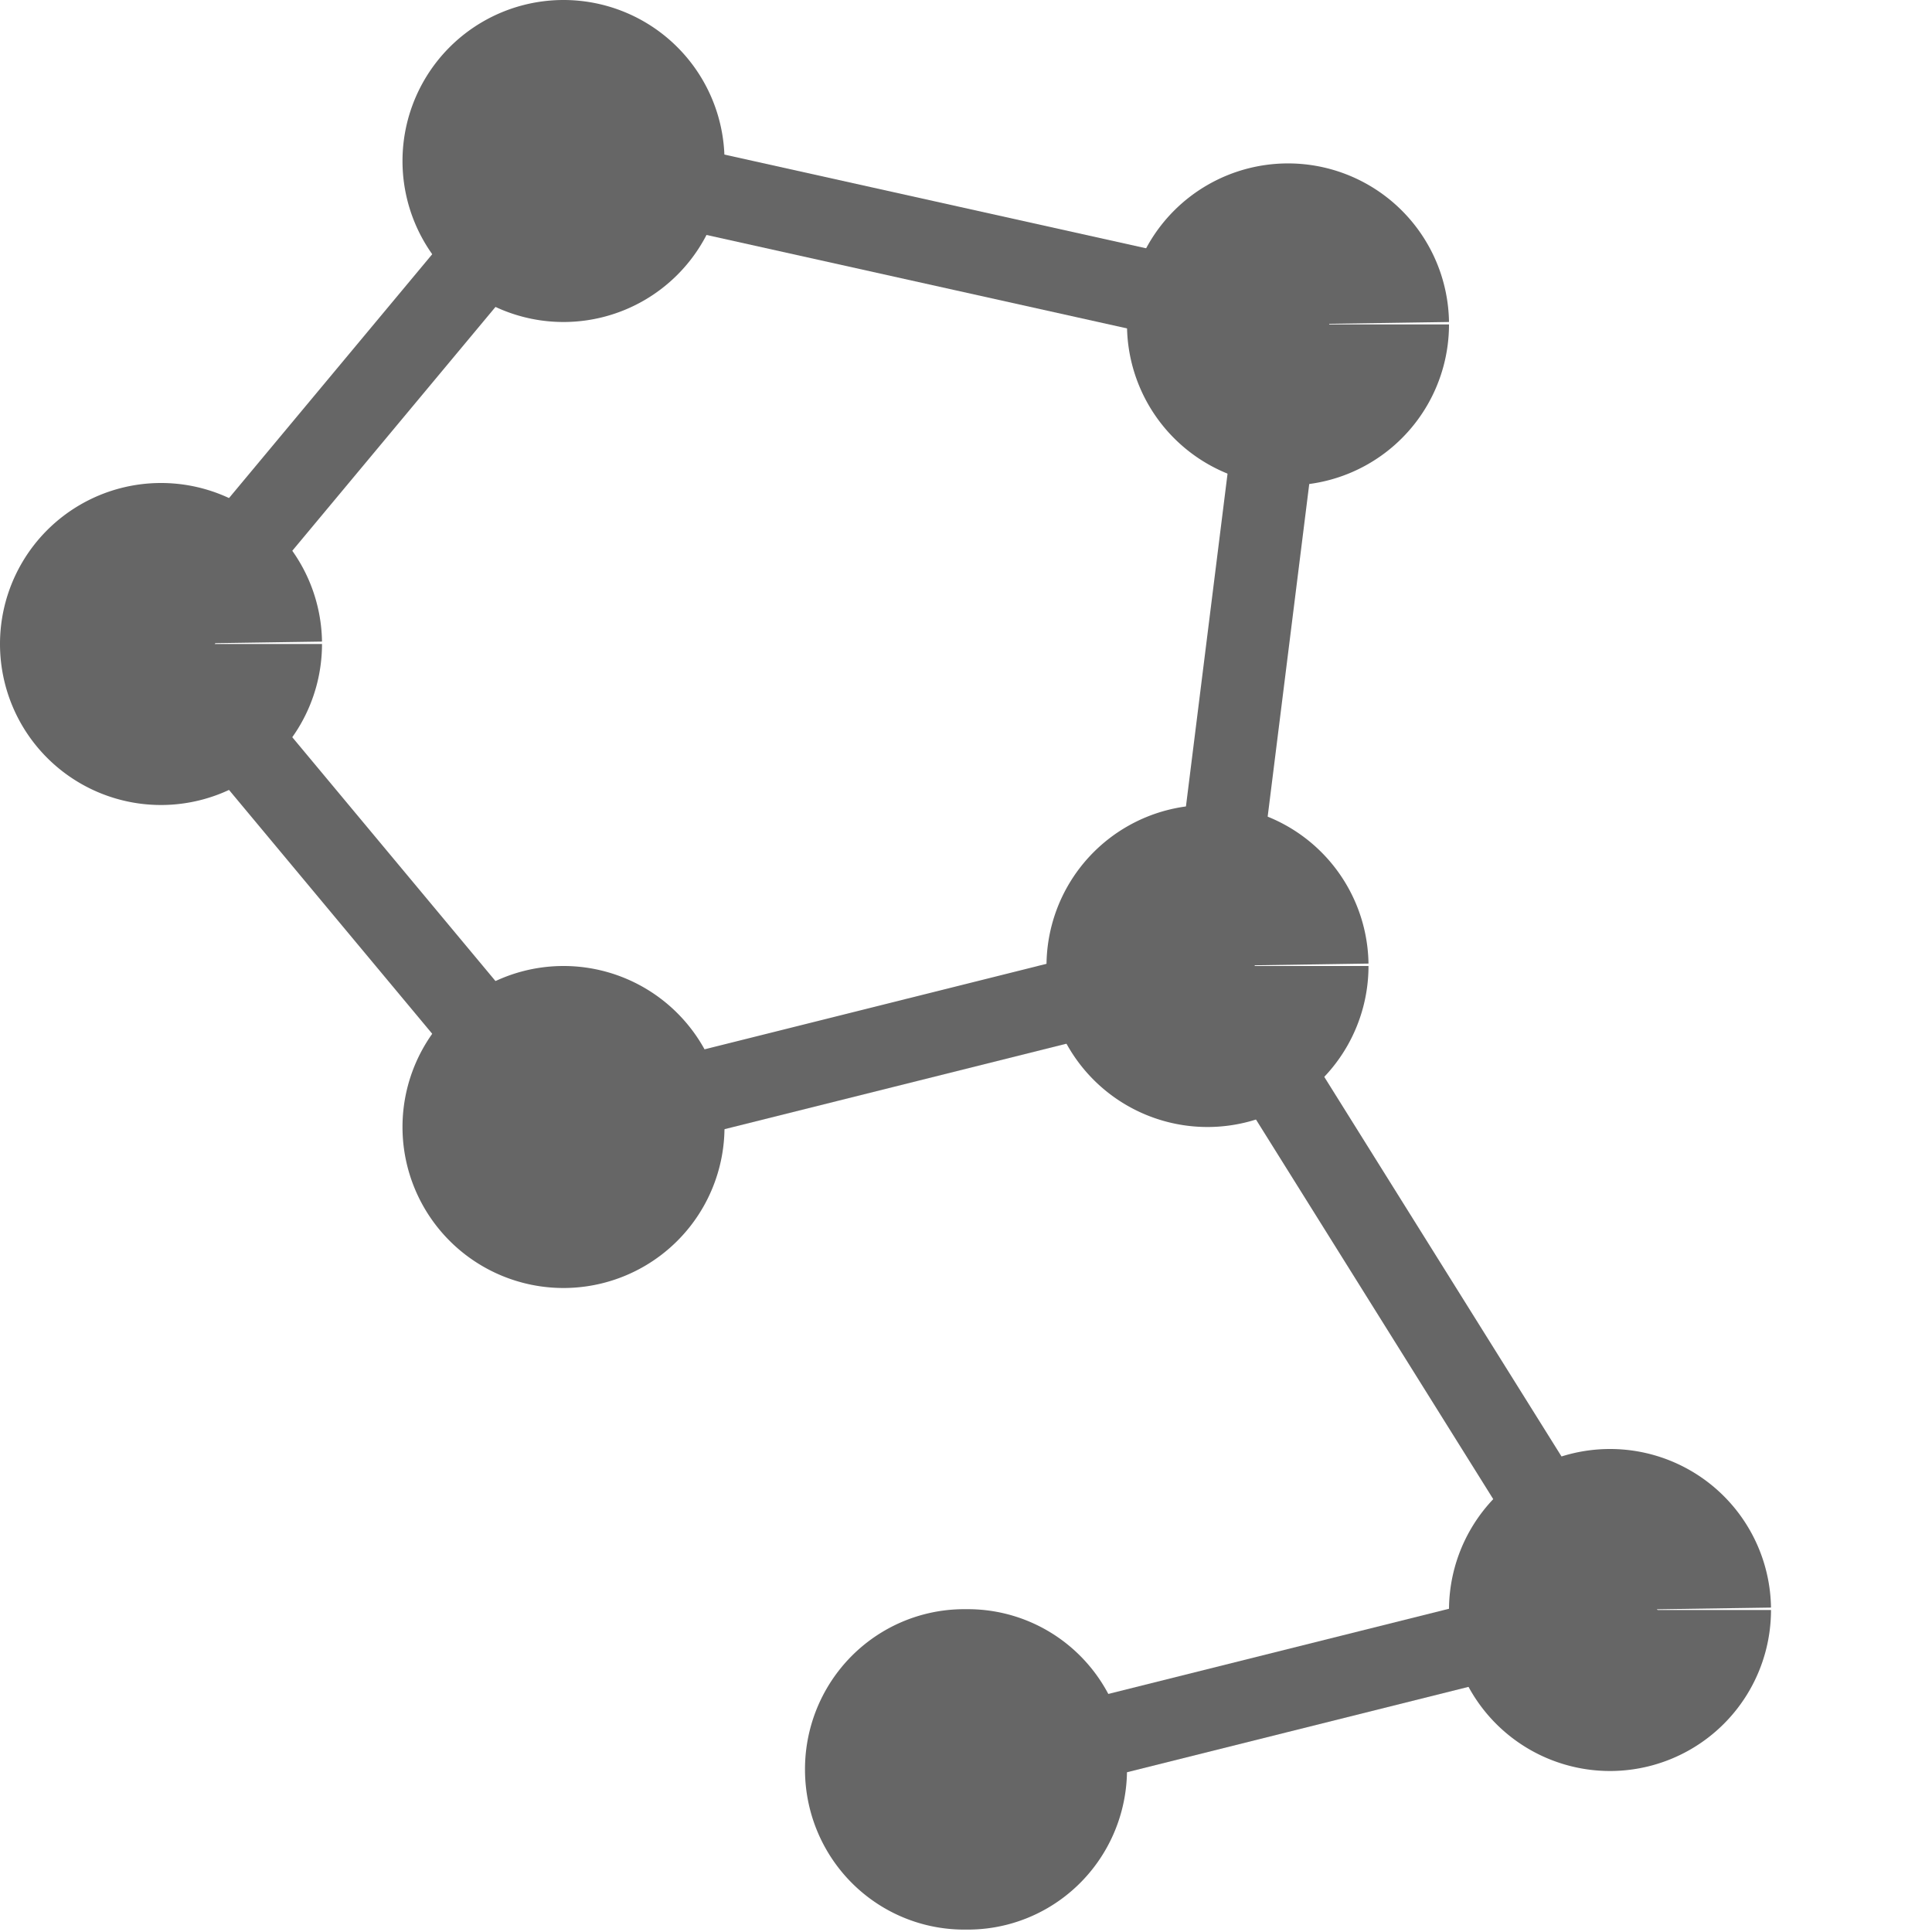 <svg xmlns="http://www.w3.org/2000/svg" width="24" height="24" version="1.1" viewBox="0 0 24 24">
 <g transform="translate(-1120,-823.36)">
  <rect style="fill:none" width="24" height="24" x="1120" y="823.36" rx="0" ry=".971"/>
  <path style="fill:#666666" d="M 1124,831.36 A 2,2 0 0 1 1122,833.36 2,2 0 0 1 1120,831.37 2,2 0 0 1 1122,829.36 2,2 0 0 1 1124,831.33 L 1122,831.36 Z"/>
  <path style="fill:#666666" d="M 1129,825.36 A 2,2 0 0 1 1127,827.36 2,2 0 0 1 1125,825.37 2,2 0 0 1 1127,823.36 2,2 0 0 1 1129,825.33 L 1127,825.36 Z"/>
  <path style="fill:#666666" d="M 1138,827.39 A 2,2 0 0 1 1136,829.39 2,2 0 0 1 1134,827.4 2,2 0 0 1 1136,825.39 2,2 0 0 1 1138,827.36 L 1136,827.39 Z"/>
  <path style="fill:#666666" d="M 1137,835.36 A 2,2 0 0 1 1135,837.36 2,2 0 0 1 1133,835.37 2,2 0 0 1 1135,833.36 2,2 0 0 1 1137,835.33 L 1135,835.36 Z"/>
  <path style="fill:#666666" d="M 1129,837.36 A 2,2 0 0 1 1127,839.36 2,2 0 0 1 1125,837.37 2,2 0 0 1 1127,835.36 2,2 0 0 1 1129,837.33 L 1127,837.36 Z"/>
  <path style="fill:#666666" d="M 1142,843.36 A 2,2 0 0 1 1140,845.36 2,2 0 0 1 1138,843.37 2,2 0 0 1 1140,841.36 2,2 0 0 1 1142,843.33 L 1140,843.36 Z"/>
  <path style="fill:none;stroke:#666666;stroke-width:1.023" d="M 1135,835.36 1127,837.36 1122,831.36 1127,825.36 1136,827.36 Z"/>
  <path style="fill:none;stroke:#666666;stroke-width:1px" d="M 1135,835.36 1140,843.36 1132,845.36 V 845.36"/>
  <path style="fill:#666666" d="M 1134,845.34 A 1.977,1.988 0 0 1 1132,847.33 1.977,1.988 0 0 1 1130,845.35 1.977,1.988 0 0 1 1132,843.35 1.977,1.988 0 0 1 1134,845.31 L 1132,845.34 Z"/>
 </g>
</svg>
